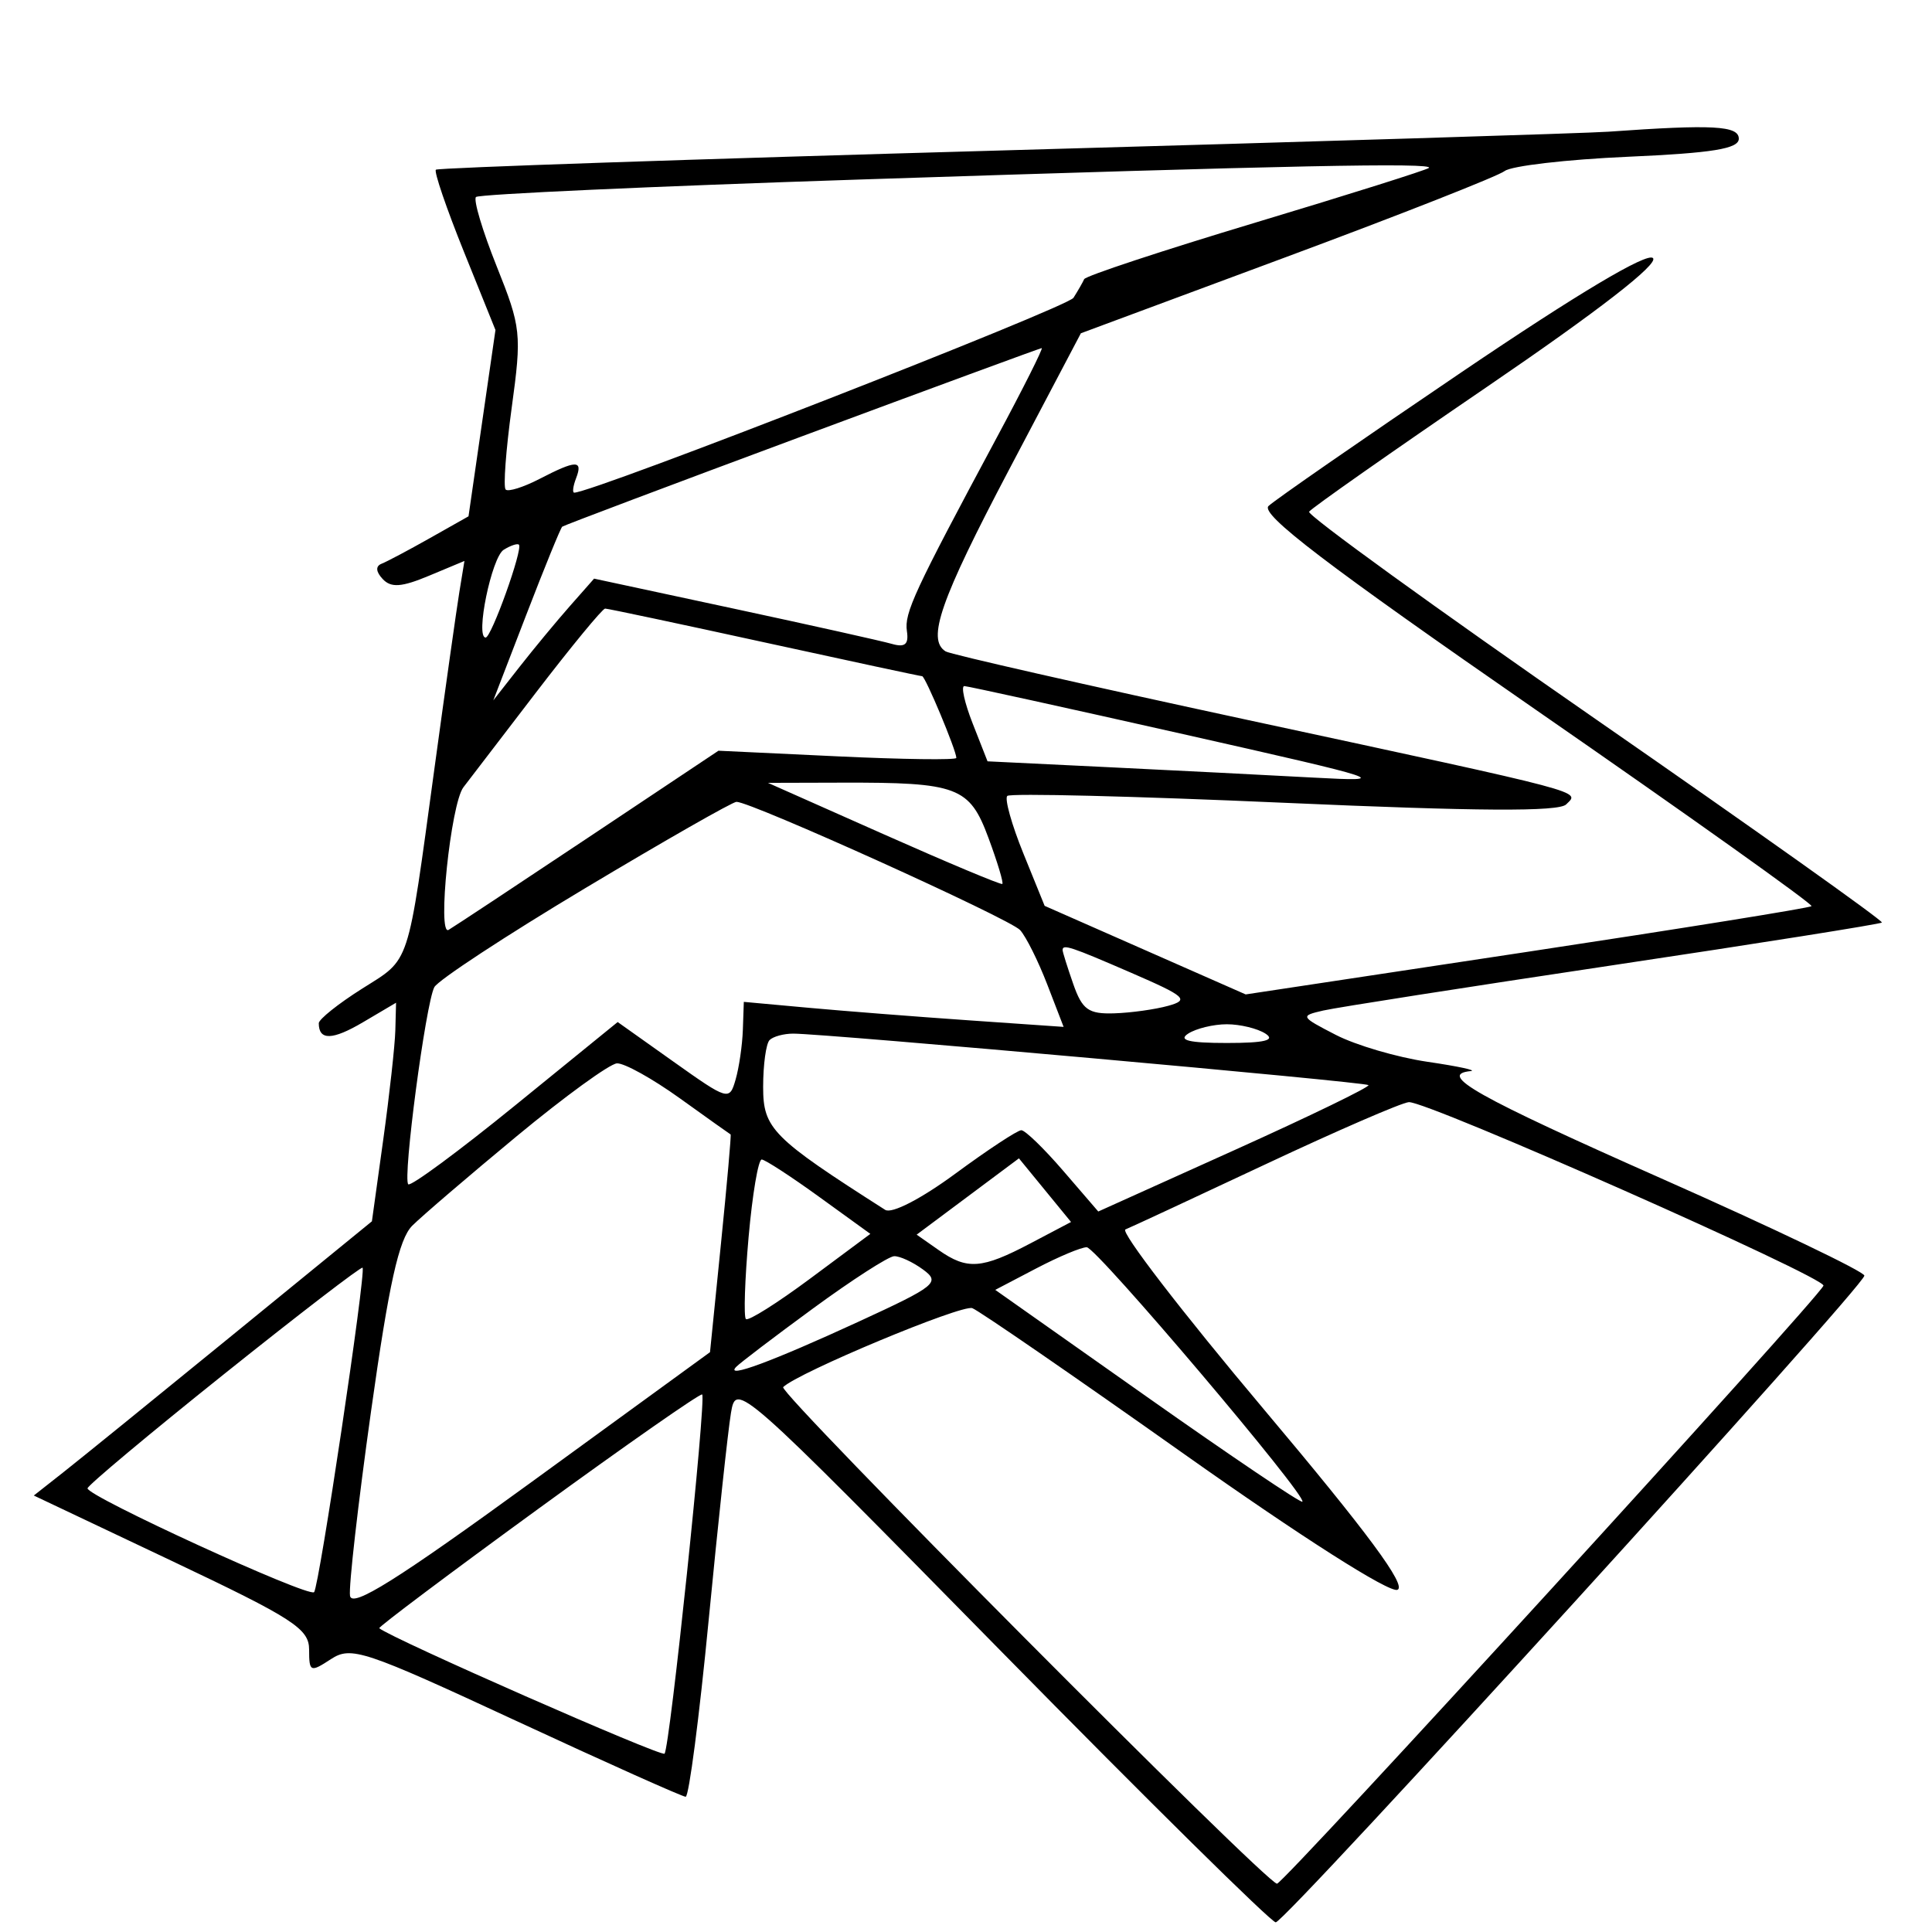 <svg xmlns="http://www.w3.org/2000/svg" width="200" height="200" viewBox="0 0 200 200" version="1.1">
	<path d="M 166.500 13.634 C 164.300 13.791, 136.175 14.660, 104 15.566 C 71.825 16.471, 45.330 17.372, 45.122 17.567 C 44.914 17.763, 46.217 21.576, 48.017 26.042 L 51.290 34.161 49.895 43.805 L 48.500 53.449 44.500 55.707 C 42.300 56.949, 40.050 58.142, 39.500 58.358 C 38.863 58.608, 38.906 59.183, 39.618 59.943 C 40.482 60.865, 41.572 60.788, 44.407 59.603 L 48.078 58.070 47.552 61.285 C 47.264 63.053, 46.106 71.250, 44.980 79.500 C 42.129 100.386, 42.534 99.152, 37.473 102.354 C 35.013 103.910, 33 105.517, 33 105.925 C 33 107.726, 34.406 107.693, 37.584 105.818 L 41 103.802 40.925 106.651 C 40.883 108.218, 40.321 113.309, 39.675 117.965 L 38.500 126.430 24 138.262 C 16.025 144.770, 8.150 151.157, 6.500 152.455 L 3.500 154.816 17.750 161.569 C 30.377 167.553, 32 168.602, 32 170.776 C 32 173.090, 32.128 173.146, 34.250 171.758 C 36.350 170.385, 37.631 170.811, 53.434 178.143 C 62.748 182.464, 70.644 186, 70.981 186 C 71.317 186, 72.387 177.787, 73.357 167.750 C 74.328 157.712, 75.368 148.047, 75.668 146.271 C 76.212 143.058, 76.348 143.179, 103.716 171.021 C 118.841 186.410, 131.598 199, 132.064 199 C 133.062 199, 193 133.150, 193 132.053 C 193 131.642, 183.550 127.118, 172 122 C 152.785 113.485, 148.760 111.218, 152.250 110.878 C 152.938 110.811, 150.926 110.379, 147.781 109.918 C 144.636 109.457, 140.361 108.202, 138.281 107.130 C 134.601 105.232, 134.567 105.165, 137 104.606 C 138.375 104.290, 151.875 102.179, 167 99.914 C 182.125 97.649, 194.641 95.664, 194.813 95.501 C 194.986 95.339, 181.627 85.846, 165.127 74.405 C 148.627 62.965, 135.302 53.320, 135.517 52.973 C 135.731 52.625, 144.044 46.791, 153.990 40.007 C 165.501 32.155, 171.725 27.325, 171.116 26.716 C 170.507 26.107, 163.316 30.392, 151.329 38.508 C 140.973 45.520, 131.969 51.762, 131.320 52.379 C 130.433 53.222, 137.301 58.459, 159.001 73.486 C 174.874 84.478, 187.712 93.622, 187.529 93.805 C 187.346 93.988, 174.091 96.118, 158.074 98.540 L 128.953 102.942 118.547 98.358 L 108.141 93.774 105.940 88.351 C 104.729 85.369, 103.979 82.688, 104.273 82.394 C 104.567 82.100, 117.463 82.419, 132.930 83.103 C 152.973 83.990, 161.362 84.038, 162.127 83.273 C 163.531 81.869, 164.874 82.225, 129.143 74.527 C 112.447 70.929, 98.385 67.738, 97.893 67.434 C 95.917 66.213, 97.333 62.153, 104.446 48.642 L 111.892 34.500 133.196 26.588 C 144.913 22.237, 155.068 18.239, 155.762 17.706 C 156.456 17.172, 162.194 16.507, 168.512 16.228 C 177.285 15.841, 180 15.399, 180 14.361 C 180 13.009, 177.312 12.864, 166.500 13.634 M 89.148 18.579 C 67.504 19.290, 49.561 20.106, 49.274 20.393 C 48.987 20.679, 49.949 23.902, 51.411 27.554 C 53.949 33.895, 54.020 34.553, 52.972 42.201 C 52.369 46.606, 52.087 50.420, 52.345 50.678 C 52.603 50.936, 54.184 50.439, 55.857 49.574 C 59.648 47.613, 60.368 47.599, 59.638 49.500 C 59.322 50.325, 59.234 51, 59.444 51 C 61.379 51, 110.492 31.831, 111.127 30.827 C 111.589 30.097, 112.087 29.229, 112.234 28.898 C 112.380 28.566, 120.375 25.926, 130 23.031 C 139.625 20.136, 147.688 17.594, 147.917 17.383 C 148.530 16.819, 133.232 17.130, 89.148 18.579 M 83 45.174 C 69.525 50.180, 58.365 54.386, 58.201 54.521 C 58.036 54.655, 56.363 58.756, 54.484 63.633 L 51.067 72.500 53.783 69.034 C 55.278 67.128, 57.625 64.293, 59 62.735 L 61.500 59.900 76 63.014 C 83.975 64.727, 91.323 66.366, 92.328 66.656 C 93.682 67.047, 94.086 66.706, 93.883 65.342 C 93.603 63.453, 94.617 61.269, 103.210 45.250 C 105.940 40.163, 108.021 36.016, 107.836 36.036 C 107.651 36.055, 96.475 40.167, 83 45.174 M 52.145 56.910 C 50.894 57.684, 49.182 66, 50.274 66 C 50.871 66, 54.157 56.824, 53.718 56.385 C 53.566 56.233, 52.858 56.469, 52.145 56.910 M 55.439 71.750 C 51.750 76.563, 48.389 80.950, 47.971 81.500 C 46.661 83.221, 45.234 96.969, 46.439 96.260 C 47.022 95.916, 53.547 91.603, 60.937 86.675 L 74.375 77.714 86.687 78.296 C 93.459 78.615, 99 78.689, 99 78.459 C 99 77.684, 95.786 70, 95.462 70 C 95.286 70, 87.941 68.425, 79.139 66.500 C 70.338 64.575, 62.914 63, 62.642 63 C 62.370 63, 59.128 66.938, 55.439 71.750 M 100.695 74.906 L 102.229 78.812 114.865 79.425 C 121.814 79.762, 131.325 80.245, 136 80.498 C 144.147 80.939, 143.587 80.752, 122.500 76.001 C 110.400 73.275, 100.199 71.034, 99.830 71.022 C 99.462 71.010, 99.851 72.758, 100.695 74.906 M 91.500 86.371 C 98.100 89.303, 103.617 91.614, 103.760 91.507 C 103.903 91.401, 103.258 89.257, 102.327 86.745 C 100.362 81.442, 99.157 80.988, 87.125 81.020 L 79.500 81.041 91.500 86.371 M 60.571 91.950 C 52.360 96.866, 45.335 101.476, 44.960 102.194 C 44.063 103.911, 41.671 122.005, 42.263 122.597 C 42.515 122.849, 47.496 119.173, 53.332 114.428 L 63.942 105.801 69.721 109.905 C 75.394 113.934, 75.512 113.967, 76.150 111.754 C 76.508 110.514, 76.845 108.198, 76.900 106.606 L 77 103.713 83.750 104.329 C 87.463 104.668, 94.911 105.251, 100.302 105.624 L 110.105 106.303 108.407 101.901 C 107.474 99.481, 106.211 96.952, 105.601 96.282 C 104.531 95.106, 77.745 82.994, 76.241 83.006 C 75.833 83.009, 68.782 87.034, 60.571 91.950 M 110 98.351 C 110 98.544, 110.494 100.119, 111.098 101.851 C 112.029 104.523, 112.673 104.985, 115.348 104.900 C 117.082 104.845, 119.602 104.493, 120.949 104.117 C 123.137 103.507, 122.730 103.144, 117.133 100.717 C 110.827 97.982, 110 97.708, 110 98.351 M 123 107 C 121.932 107.690, 123.084 107.969, 127 107.969 C 130.916 107.969, 132.068 107.690, 131 107 C 130.175 106.467, 128.375 106.031, 127 106.031 C 125.625 106.031, 123.825 106.467, 123 107 M 79.667 107.667 C 79.300 108.033, 79 110.220, 79 112.525 C 79 116.837, 79.942 117.785, 91.633 125.243 C 92.311 125.676, 95.352 124.106, 98.902 121.493 C 102.259 119.022, 105.330 117, 105.726 117 C 106.121 117, 108.076 118.893, 110.069 121.208 L 113.693 125.415 127.842 119.036 C 135.623 115.527, 141.843 112.509, 141.663 112.330 C 141.335 112.001, 85.451 107, 82.113 107 C 81.134 107, 80.033 107.300, 79.667 107.667 M 53.500 117.612 C 48.550 121.711, 43.679 125.883, 42.676 126.884 C 41.291 128.265, 40.265 132.887, 38.409 146.101 C 37.065 155.671, 36.086 164.264, 36.233 165.198 C 36.434 166.475, 41.087 163.559, 55 153.437 L 73.500 139.977 74.634 128.738 C 75.258 122.557, 75.708 117.472, 75.634 117.438 C 75.560 117.404, 73.190 115.717, 70.366 113.688 C 67.542 111.660, 64.617 110.036, 63.866 110.079 C 63.115 110.123, 58.450 113.513, 53.500 117.612 M 131 120.529 C 123.575 124.017, 117.050 127.052, 116.500 127.273 C 115.950 127.494, 122.384 135.854, 130.798 145.850 C 141.588 158.669, 145.673 164.188, 144.658 164.578 C 143.810 164.903, 134.760 159.142, 122.584 150.524 C 111.235 142.490, 101.367 135.694, 100.656 135.421 C 99.572 135.005, 82.562 142.105, 81.072 143.595 C 80.524 144.142, 131.104 195, 132.195 195 C 132.889 195, 188.243 134.423, 188.763 133.094 C 189.084 132.273, 147.722 113.962, 145.841 114.094 C 145.104 114.145, 138.425 117.041, 131 120.529 M 77.495 128.057 C 77.103 132.489, 76.977 136.310, 77.215 136.549 C 77.454 136.787, 80.450 134.901, 83.873 132.357 L 90.098 127.731 84.799 123.898 C 81.884 121.789, 79.209 120.050, 78.854 120.032 C 78.499 120.015, 77.887 123.626, 77.495 128.057 M 100.186 123.861 L 94.892 127.811 97.169 129.406 C 100.130 131.480, 101.626 131.370, 106.686 128.705 L 110.873 126.500 108.176 123.206 L 105.479 119.912 100.186 123.861 M 107.264 131.309 L 103.027 133.527 118.764 144.626 C 127.419 150.731, 134.645 155.605, 134.821 155.458 C 135.407 154.971, 113.520 129.141, 112.500 129.115 C 111.950 129.102, 109.594 130.089, 107.264 131.309 M 84.198 135.427 C 80.182 138.366, 76.582 141.103, 76.198 141.510 C 75.016 142.761, 79.904 140.953, 88.902 136.810 C 96.905 133.125, 97.366 132.753, 95.559 131.426 C 94.491 130.642, 93.141 130.019, 92.559 130.041 C 91.976 130.064, 88.214 132.487, 84.198 135.427 M 23.212 142.233 C 15.464 148.430, 9.097 153.756, 9.062 154.070 C 8.975 154.872, 31.936 165.397, 32.514 164.820 C 33.034 164.300, 37.911 131.664, 37.533 131.233 C 37.405 131.086, 30.960 136.036, 23.212 142.233 M 55.707 156.207 C 46.530 162.889, 39.130 168.444, 39.261 168.554 C 40.556 169.627, 68.442 181.891, 68.792 181.541 C 69.336 180.997, 73.129 144.795, 72.688 144.355 C 72.525 144.192, 64.884 149.525, 55.707 156.207" stroke="none" fill="black" fill-rule="evenodd"/>
</svg>